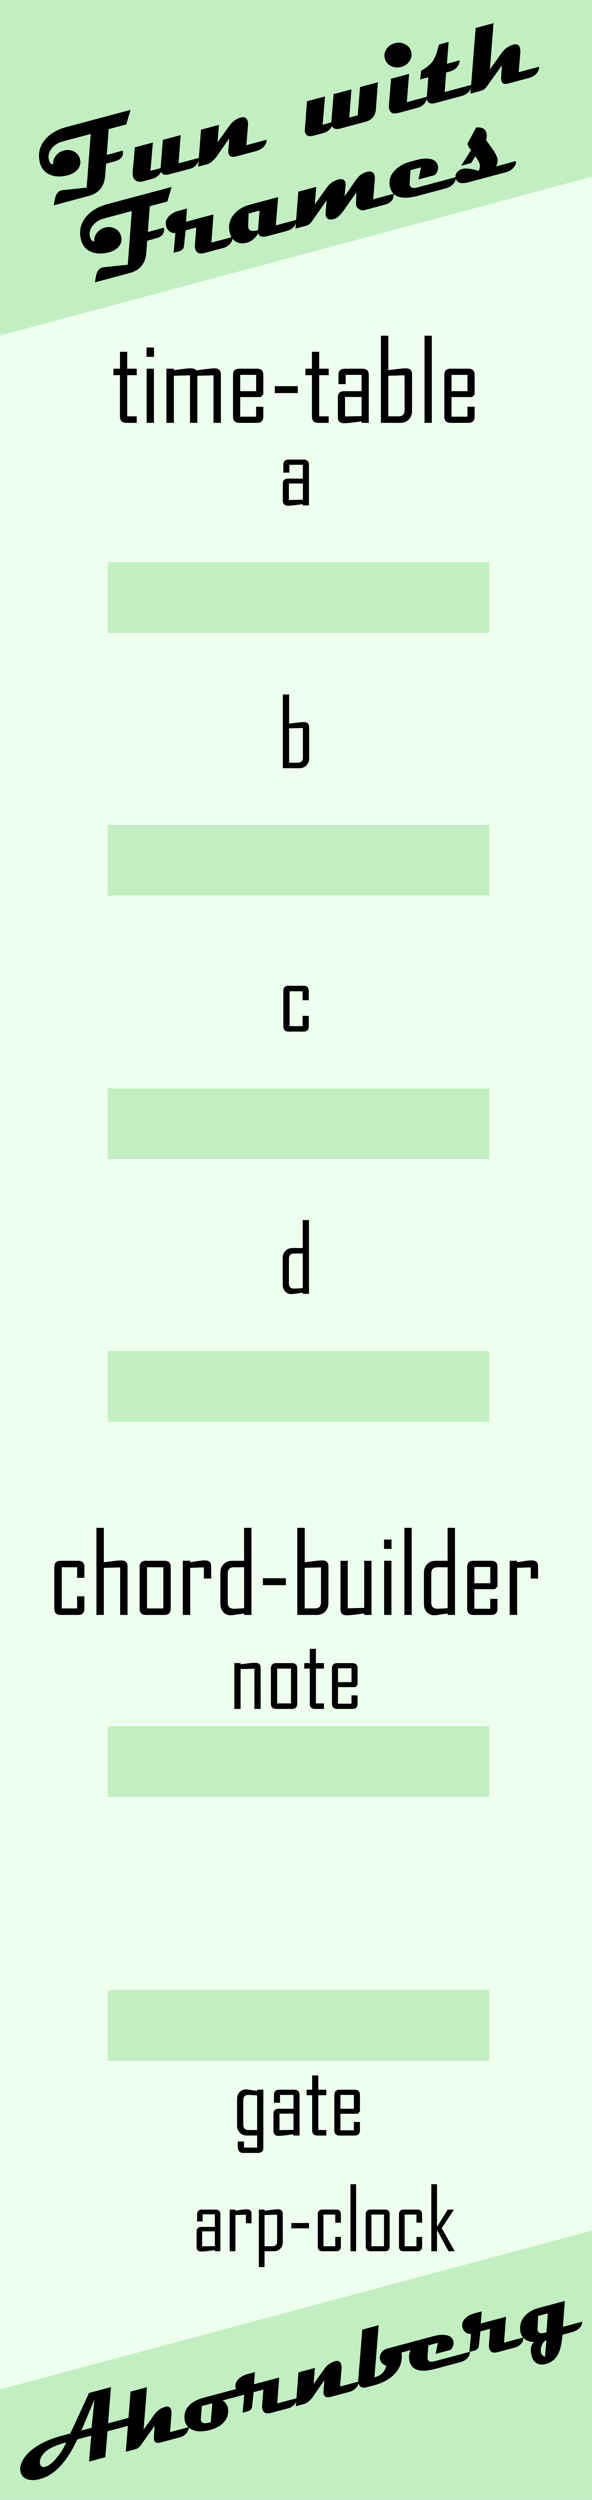 <?xml version="1.0" encoding="UTF-8" standalone="no"?>
<!-- Created with Inkscape (http://www.inkscape.org/) -->

<svg
   xmlns:dc="http://purl.org/dc/elements/1.1/"
   xmlns:cc="http://creativecommons.org/ns#"
   xmlns:rdf="http://www.w3.org/1999/02/22-rdf-syntax-ns#"
   xmlns:svg="http://www.w3.org/2000/svg"
   xmlns="http://www.w3.org/2000/svg"
   xmlns:sodipodi="http://sodipodi.sourceforge.net/DTD/sodipodi-0.dtd"
   xmlns:inkscape="http://www.inkscape.org/namespaces/inkscape"
   width="90"
   height="380"
   viewBox="0 0 23.813 100.542"
   version="1.1"
   id="svg8"
   inkscape:version="0.92.5 (2060ec1f9f, 2020-04-08)"
   sodipodi:docname="FunWithFrames.svg">
  <rect x="0" y="0" width="23.813" height="100.542" fill="#808080" stroke="none"/>
  <defs
     id="defs2" />
  <sodipodi:namedview
     id="base"
     pagecolor="#ffffff"
     bordercolor="#666666"
     borderopacity="1.0"
     inkscape:pageopacity="0.0"
     inkscape:pageshadow="2"
     inkscape:zoom="3.9955405"
     inkscape:cx="34.991276"
     inkscape:cy="281.47021"
     inkscape:document-units="mm"
     inkscape:current-layer="layer1"
     showgrid="true"
     units="px"
     inkscape:snap-bbox="true"
     inkscape:snap-page="true"
     inkscape:bbox-nodes="false"
     inkscape:snap-bbox-edge-midpoints="true"
     inkscape:window-width="2291"
     inkscape:window-height="1355"
     inkscape:window-x="1139"
     inkscape:window-y="0"
     inkscape:window-maximized="0"
     inkscape:snap-global="true"
     showguides="true"
     inkscape:guide-bbox="true"
     inkscape:snap-grids="false"
     inkscape:snap-text-baseline="true"
     inkscape:snap-bbox-midpoints="false"
     inkscape:object-nodes="false"
     inkscape:snap-nodes="false">
    <inkscape:grid
       type="xygrid"
       id="grid927" />
    <sodipodi:guide
       position="11.906,111.125"
       orientation="1,0"
       id="guide929"
       inkscape:locked="false" />
    <sodipodi:guide
       position="4.336,52.161"
       orientation="1,0"
       id="guide934"
       inkscape:locked="false" />
    <sodipodi:guide
       position="19.679,50.011"
       orientation="1,0"
       id="guide936"
       inkscape:locked="false" />
    <sodipodi:guide
       position="-18.73,76.511"
       orientation="0,1"
       id="guide938"
       inkscape:locked="false" />
    <sodipodi:guide
       position="-14.351,65.941"
       orientation="0,1"
       id="guide940"
       inkscape:locked="false" />
    <sodipodi:guide
       position="-13.511,55.349"
       orientation="0,1"
       id="guide942"
       inkscape:locked="false" />
    <sodipodi:guide
       position="31.224,44.801"
       orientation="0,1"
       id="guide944"
       inkscape:locked="false" />
    <sodipodi:guide
       position="-10.592,28.637"
       orientation="0,1"
       id="guide946"
       inkscape:locked="false" />
    <sodipodi:guide
       position="-10.061,18.022"
       orientation="0,1"
       id="guide948"
       inkscape:locked="false" />
  </sodipodi:namedview>
  <g
     inkscape:label="Layer 1"
     inkscape:groupmode="layer"
     id="layer1"
     transform="translate(0,-196.458)"
     style="display:inline">
    <path
       style="opacity:1;vector-effect:none;fill:#eeffee;fill-opacity:1;fill-rule:evenodd;stroke:none;stroke-width:1.837;stroke-linecap:butt;stroke-linejoin:round;stroke-miterlimit:4;stroke-dasharray:none;stroke-dashoffset:0;stroke-opacity:1;paint-order:normal"
       d="M 0,0 V 380 H 90 V 0 Z M 7.5,3.002 A 4.5,4.5 0 0 1 12,7.5 4.5,4.5 0 0 1 7.5,12 4.5,4.5 0 0 1 3,7.5 4.5,4.5 0 0 1 7.5,3.002 Z M 82.5,368.002 A 4.5,4.5 0 0 1 87,372.5 4.5,4.5 0 0 1 82.5,377 4.5,4.5 0 0 1 78,372.5 a 4.5,4.5 0 0 1 4.5,-4.498 z"
       id="rect817"
       inkscape:connector-curvature="0"
       transform="matrix(0.265,0,0,0.265,0,196.458)" />
    <path
       style="opacity:1;vector-effect:none;fill:#c2eec2;fill-opacity:1;fill-rule:evenodd;stroke:none;stroke-width:0.855;stroke-linecap:butt;stroke-linejoin:round;stroke-miterlimit:4;stroke-dasharray:none;stroke-dashoffset:0;stroke-opacity:1;paint-order:normal"
       d="M 90,338.502 0,362.645 V 380 h 90 z"
       transform="matrix(0.265,0,0,0.265,0,196.458)"
       id="path854"
       inkscape:connector-curvature="0"
       sodipodi:nodetypes="ccccc" />
    <g
       aria-label="Ahornberg"
       transform="rotate(-15)"
       style="font-style:normal;font-weight:normal;font-size:10.583px;line-height:1.25;font-family:sans-serif;letter-spacing:0px;word-spacing:0px;fill:#000000;fill-opacity:1;stroke:none;stroke-width:0.265"
       id="text3789">
      <path
         d="m -70.39,285.033 q -0.097,0.303 -0.462,0.303 h -1.126 l -0.356,0.985 h -0.678 l 0.356,-0.985 h -0.582 q -0.955,1.152 -1.866,1.152 -0.265,0 -0.447,-0.099 -0.229,-0.125 -0.229,-0.368 0,-0.207 0.171,-0.404 0.275,-0.316 0.832,-0.468 0.436,-0.117 0.963,-0.117 h 0.368 l 1.148,-1.378 h 0.913 l -0.489,1.378 z m -1.766,-1.063 -0.83,1.063 h 0.423 z m -1.548,1.366 q -0.711,0 -0.997,0.205 -0.237,0.171 -0.237,0.362 0,0.163 0.171,0.163 0.235,0 0.587,-0.265 0.309,-0.229 0.476,-0.464 z"
         style="font-style:normal;font-variant:normal;font-weight:normal;font-stretch:normal;font-size:3.881px;font-family:Magneto;-inkscape-font-specification:Magneto;stroke-width:0.265"
         id="path4533"
         inkscape:connector-curvature="0" />
      <path
         d="m -68.777,286.019 q -0.049,0.167 -0.21,0.246 -0.116,0.057 -0.248,0.057 h -0.807 q -0.214,0 -0.214,-0.155 0,-0.061 0.028,-0.148 l 0.136,-0.404 -0.718,0.591 q -0.133,0.116 -0.28,0.116 h -0.39 l 0.811,-2.289 h 0.682 l -0.57,1.611 0.578,-0.474 q 0.224,-0.184 0.508,-0.184 0.189,0 0.189,0.193 0,0.07 -0.034,0.161 l -0.241,0.678 z"
         style="font-style:normal;font-variant:normal;font-weight:normal;font-stretch:normal;font-size:3.881px;font-family:Magneto;-inkscape-font-specification:Magneto;stroke-width:0.265"
         id="path4535"
         inkscape:connector-curvature="0" />
      <path
         d="m -65.552,285.033 q -0.076,0.303 -0.455,0.303 h -1.186 q 0.063,0.042 0.102,0.153 0.04,0.11 0.032,0.191 -0.027,0.316 -0.279,0.496 -0.241,0.172 -0.625,0.174 -0.447,0.004 -0.688,-0.176 -0.214,-0.159 -0.214,-0.419 0,-0.051 0.009,-0.102 0.049,-0.286 0.284,-0.449 0.25,-0.172 0.667,-0.172 z m -2.065,0.303 h -0.434 l -0.171,0.485 q -0.013,0.038 -0.013,0.072 0,0.163 0.303,0.163 0.036,0 0.063,-0.002 z"
         style="font-style:normal;font-variant:normal;font-weight:normal;font-stretch:normal;font-size:3.881px;font-family:Magneto;-inkscape-font-specification:Magneto;stroke-width:0.265"
         id="path4537"
         inkscape:connector-curvature="0" />
      <path
         d="m -64.3,286.019 q 0,0.133 -0.146,0.224 -0.129,0.08 -0.269,0.08 h -0.726 q -0.288,0 -0.288,-0.239 0,-0.061 0.025,-0.131 l 0.214,-0.616 h -0.404 l -0.21,0.544 q -0.053,0.138 -0.229,0.138 h -0.201 l 0.248,-0.682 q -0.117,-0.026 -0.191,-0.117 -0.072,-0.093 -0.072,-0.212 0,-0.218 0.203,-0.337 0.169,-0.099 0.402,-0.099 h 0.307 l -0.159,0.462 h 1.048 l -0.345,0.985 z"
         style="font-style:normal;font-variant:normal;font-weight:normal;font-stretch:normal;font-size:3.881px;font-family:Magneto;-inkscape-font-specification:Magneto;stroke-width:0.265"
         id="path4539"
         inkscape:connector-curvature="0" />
      <path
         d="m -61.702,286.019 q -0.049,0.167 -0.218,0.246 -0.119,0.057 -0.256,0.057 h -0.756 q -0.26,0 -0.26,-0.171 0,-0.057 0.027,-0.133 l 0.144,-0.407 -0.652,0.551 q -0.229,0.159 -0.377,0.159 h -0.349 l 0.453,-1.288 h 0.684 l -0.214,0.606 0.578,-0.474 q 0.235,-0.191 0.51,-0.184 0.186,0.008 0.186,0.197 0,0.07 -0.03,0.157 l -0.244,0.682 z"
         style="font-style:normal;font-variant:normal;font-weight:normal;font-stretch:normal;font-size:3.881px;font-family:Magneto;-inkscape-font-specification:Magneto;stroke-width:0.265"
         id="path4541"
         inkscape:connector-curvature="0" />
      <path
         d="m -58.292,285.033 q -0.125,0.303 -0.419,0.303 h -1.023 q -0.074,0.542 -0.559,0.798 -0.356,0.188 -0.832,0.188 h -0.345 q -0.093,0 -0.163,-0.045 -0.093,-0.061 -0.093,-0.184 0,-0.07 0.03,-0.159 l 0.676,-1.897 h 0.682 l -0.707,1.978 q 0.407,0.009 0.58,-0.326 -0.176,-0.11 -0.176,-0.299 0,-0.148 0.114,-0.252 0.116,-0.104 0.275,-0.104 z"
         style="font-style:normal;font-variant:normal;font-weight:normal;font-stretch:normal;font-size:3.881px;font-family:Magneto;-inkscape-font-specification:Magneto;stroke-width:0.265"
         id="path4543"
         inkscape:connector-curvature="0" />
      <path
         d="m -57.066,286.019 q -0.04,0.146 -0.182,0.229 -0.127,0.074 -0.29,0.074 h -1.055 q -0.921,0 -0.921,-0.555 0,-0.356 0.315,-0.559 0.271,-0.174 0.644,-0.174 h 0.275 q 0.241,0 0.423,0.074 0.243,0.099 0.254,0.299 0.009,0.203 -0.195,0.337 h -0.627 l 0.205,-0.407 h -0.4 l -0.155,0.457 q -0.013,0.04 -0.013,0.072 0,0.153 0.246,0.153 z"
         style="font-style:normal;font-variant:normal;font-weight:normal;font-stretch:normal;font-size:3.881px;font-family:Magneto;-inkscape-font-specification:Magneto;stroke-width:0.265"
         id="path4545"
         inkscape:connector-curvature="0" />
      <path
         d="m -54.856,286.019 q 0,0.133 -0.146,0.224 -0.129,0.08 -0.269,0.08 h -0.726 q -0.288,0 -0.288,-0.239 0,-0.061 0.025,-0.131 l 0.214,-0.616 h -0.404 l -0.21,0.544 q -0.053,0.138 -0.229,0.138 h -0.201 l 0.248,-0.682 q -0.117,-0.026 -0.191,-0.117 -0.072,-0.093 -0.072,-0.212 0,-0.218 0.203,-0.337 0.169,-0.099 0.402,-0.099 h 0.307 l -0.159,0.462 h 1.048 l -0.345,0.985 z"
         style="font-style:normal;font-variant:normal;font-weight:normal;font-stretch:normal;font-size:3.881px;font-family:Magneto;-inkscape-font-specification:Magneto;stroke-width:0.265"
         id="path4547"
         inkscape:connector-curvature="0" />
      <path
         d="m -52.395,286.019 q -0.087,0.303 -0.563,0.303 h -0.337 q -0.169,0.459 -0.335,0.663 -0.244,0.299 -0.62,0.299 -0.212,0 -0.339,-0.119 -0.125,-0.117 -0.125,-0.328 0,-0.411 0.241,-0.531 -0.178,-0.042 -0.294,-0.165 -0.135,-0.14 -0.135,-0.339 0,-0.078 0.025,-0.163 0.081,-0.309 0.358,-0.466 0.243,-0.14 0.584,-0.14 h 1.084 l -0.347,0.985 z m -1.249,-0.682 h -0.404 l -0.152,0.481 q -0.013,0.044 -0.013,0.08 0,0.161 0.235,0.161 0.015,0 0.044,-0.002 0.03,-0.002 0.045,-0.002 z m -0.333,1.036 q -0.123,0 -0.231,0.14 -0.106,0.142 -0.106,0.282 0,0.125 0.108,0.201 z"
         style="font-style:normal;font-variant:normal;font-weight:normal;font-stretch:normal;font-size:3.881px;font-family:Magneto;-inkscape-font-specification:Magneto;stroke-width:0.265"
         id="path4549"
         inkscape:connector-curvature="0" />
    </g>
    <path
       style="opacity:1;vector-effect:none;fill:#c2eec2;fill-opacity:1;fill-rule:evenodd;stroke:none;stroke-width:0.855;stroke-linecap:butt;stroke-linejoin:round;stroke-miterlimit:4;stroke-dasharray:none;stroke-dashoffset:0;stroke-opacity:1;paint-order:normal"
       d="M 0,0 V 50.922 L 90,26.779 V 0 Z"
       transform="matrix(0.265,0,0,0.265,0,196.458)"
       id="path848"
       inkscape:connector-curvature="0"
       sodipodi:nodetypes="ccccc" />
    <path
       inkscape:connector-curvature="0"
       id="path1076"
       d="m 4.336,219.066 v 2.844 H 19.679 v -2.844 z"
       style="opacity:1;fill:#c2eec2;fill-opacity:1;stroke-width:0.255" />
    <g
       aria-label="Fun with"
       transform="rotate(-15,0.719,0.095)"
       style="font-style:normal;font-variant:normal;font-weight:bold;font-stretch:semi-expanded;font-size:4.233px;line-height:1.25;font-family:Magneto;-inkscape-font-specification:'Magneto, Bold Semi-Expanded';font-variant-ligatures:normal;font-variant-caps:normal;font-variant-numeric:normal;font-feature-settings:normal;text-align:start;letter-spacing:0px;word-spacing:0px;writing-mode:lr-tb;text-anchor:start;fill:#000000;fill-opacity:1;stroke:none;stroke-width:0.265"
       id="text924">
      <path
         d="m -46.869,195.207 -0.318,0.521 h -0.732 l -0.343,0.982 h 0.666 q -0.029,0.327 -0.395,0.331 l -0.389,0.004 -0.161,0.457 q -0.215,0.614 -0.852,0.614 h -1.447 q 0.091,-0.232 0.159,-0.329 0.12,-0.172 0.281,-0.172 0.025,0 0.052,0.004 l 0.965,0.153 0.715,-2.044 h -1.182 q -0.267,0 -0.48,0.155 -0.232,0.169 -0.232,0.426 0,0.178 0.12,0.203 0.039,-0.192 0.203,-0.308 0.153,-0.112 0.351,-0.112 0.215,0 0.372,0.132 0.169,0.141 0.169,0.364 0,0.248 -0.203,0.387 -0.174,0.12 -0.432,0.12 -0.399,0 -0.664,-0.186 -0.294,-0.209 -0.294,-0.575 0,-0.548 0.434,-0.856 0.382,-0.271 0.951,-0.271 z"
         style="font-style:normal;font-variant:normal;font-weight:bold;font-stretch:semi-expanded;font-size:4.233px;font-family:Magneto;-inkscape-font-specification:'Magneto, Bold Semi-Expanded';font-variant-ligatures:normal;font-variant-caps:normal;font-variant-numeric:normal;font-feature-settings:normal;text-align:start;writing-mode:lr-tb;text-anchor:start;stroke-width:0.265"
         id="path931"
         inkscape:connector-curvature="0" />
      <path
         d="m -44.717,197.785 q -0.043,0.172 -0.19,0.26 -0.116,0.07 -0.246,0.07 h -0.864 q -0.304,0 -0.304,-0.194 -0.161,0.194 -0.436,0.194 h -0.364 q -0.167,0 -0.26,-0.087 -0.087,-0.081 -0.087,-0.213 0,-0.074 0.029,-0.153 l 0.347,-0.953 h 0.75 l -0.387,1.075 h 0.42 l 0.384,-1.075 h 0.742 l -0.376,1.075 z"
         style="font-style:normal;font-variant:normal;font-weight:bold;font-stretch:semi-expanded;font-size:4.233px;font-family:Magneto;-inkscape-font-specification:'Magneto, Bold Semi-Expanded';font-variant-ligatures:normal;font-variant-caps:normal;font-variant-numeric:normal;font-feature-settings:normal;text-align:start;writing-mode:lr-tb;text-anchor:start;stroke-width:0.265"
         id="path934"
         inkscape:connector-curvature="0" />
      <path
         d="m -41.891,197.785 q -0.054,0.182 -0.238,0.269 -0.13,0.062 -0.279,0.062 h -0.825 q -0.283,0 -0.283,-0.186 0,-0.062 0.029,-0.145 l 0.157,-0.444 -0.711,0.602 q -0.25,0.174 -0.411,0.174 h -0.38 l 0.494,-1.406 h 0.746 l -0.234,0.661 0.63,-0.517 q 0.256,-0.209 0.556,-0.201 0.203,0.008 0.203,0.215 0,0.076 -0.033,0.172 l -0.267,0.744 z"
         style="font-style:normal;font-variant:normal;font-weight:bold;font-stretch:semi-expanded;font-size:4.233px;font-family:Magneto;-inkscape-font-specification:'Magneto, Bold Semi-Expanded';font-variant-ligatures:normal;font-variant-caps:normal;font-variant-numeric:normal;font-feature-settings:normal;text-align:start;writing-mode:lr-tb;text-anchor:start;stroke-width:0.265"
         id="path936"
         inkscape:connector-curvature="0" />
      <path
         d="m -36.972,196.71 -0.374,1.075 q -0.153,0.331 -0.515,0.331 h -1.046 q -0.275,0 -0.306,-0.182 -0.151,0.182 -0.436,0.182 h -0.368 q -0.306,0 -0.306,-0.217 0,-0.052 0.023,-0.114 l 0.376,-1.075 h 0.75 l -0.387,1.075 h 0.36 l 0.387,-1.075 h 0.74 l -0.376,1.075 h 0.351 l 0.384,-1.075 z"
         style="font-style:normal;font-variant:normal;font-weight:bold;font-stretch:semi-expanded;font-size:4.233px;font-family:Magneto;-inkscape-font-specification:'Magneto, Bold Semi-Expanded';font-variant-ligatures:normal;font-variant-caps:normal;font-variant-numeric:normal;font-feature-settings:normal;text-align:start;writing-mode:lr-tb;text-anchor:start;stroke-width:0.265"
         id="path938"
         inkscape:connector-curvature="0" />
      <path
         d="m -35.36,195.862 q 0,0.207 -0.161,0.351 -0.159,0.145 -0.384,0.145 -0.229,0 -0.391,-0.145 -0.159,-0.145 -0.159,-0.351 0,-0.205 0.159,-0.349 0.161,-0.145 0.391,-0.145 0.225,0 0.384,0.145 0.161,0.145 0.161,0.349 z m 0.149,1.922 q -0.054,0.182 -0.223,0.269 -0.122,0.062 -0.265,0.062 h -0.816 q -0.296,0 -0.296,-0.248 0,-0.07 0.029,-0.151 l 0.36,-1.007 h 0.75 l -0.382,1.075 z"
         style="font-style:normal;font-variant:normal;font-weight:bold;font-stretch:semi-expanded;font-size:4.233px;font-family:Magneto;-inkscape-font-specification:'Magneto, Bold Semi-Expanded';font-variant-ligatures:normal;font-variant-caps:normal;font-variant-numeric:normal;font-feature-settings:normal;text-align:start;writing-mode:lr-tb;text-anchor:start;stroke-width:0.265"
         id="path940"
         inkscape:connector-curvature="0" />
      <path
         d="m -33.369,197.785 q -0.097,0.331 -0.517,0.331 h -1.054 q -0.306,0 -0.306,-0.215 0,-0.054 0.023,-0.116 l 0.263,-0.744 h -0.339 l 0.13,-0.331 q 0.362,-0.093 0.537,-0.238 0.198,-0.163 0.424,-0.591 h 0.403 l -0.291,0.829 h 0.533 q -0.128,0.331 -0.521,0.331 h -0.136 l -0.258,0.744 z"
         style="font-style:normal;font-variant:normal;font-weight:bold;font-stretch:semi-expanded;font-size:4.233px;font-family:Magneto;-inkscape-font-specification:'Magneto, Bold Semi-Expanded';font-variant-ligatures:normal;font-variant-caps:normal;font-variant-numeric:normal;font-feature-settings:normal;text-align:start;writing-mode:lr-tb;text-anchor:start;stroke-width:0.265"
         id="path942"
         inkscape:connector-curvature="0" />
      <path
         d="m -30.543,197.785 q -0.054,0.182 -0.229,0.269 -0.126,0.062 -0.271,0.062 h -0.881 q -0.234,0 -0.234,-0.17 0,-0.066 0.031,-0.161 l 0.149,-0.44 -0.783,0.645 q -0.145,0.126 -0.306,0.126 h -0.426 l 0.885,-2.497 h 0.744 l -0.622,1.757 0.63,-0.517 q 0.244,-0.201 0.554,-0.201 0.207,0 0.207,0.211 0,0.076 -0.037,0.176 l -0.263,0.74 z"
         style="font-style:normal;font-variant:normal;font-weight:bold;font-stretch:semi-expanded;font-size:4.233px;font-family:Magneto;-inkscape-font-specification:'Magneto, Bold Semi-Expanded';font-variant-ligatures:normal;font-variant-caps:normal;font-variant-numeric:normal;font-feature-settings:normal;text-align:start;writing-mode:lr-tb;text-anchor:start;stroke-width:0.265"
         id="path944"
         inkscape:connector-curvature="0" />
    </g>
    <g
       aria-label="Frames"
       transform="rotate(-15,0.719,0.095)"
       style="font-style:normal;font-variant:normal;font-weight:bold;font-stretch:semi-expanded;font-size:4.233px;line-height:1.25;font-family:Magneto;-inkscape-font-specification:'Magneto, Bold Semi-Expanded';font-variant-ligatures:normal;font-variant-caps:normal;font-variant-numeric:normal;font-feature-settings:normal;text-align:start;letter-spacing:0px;word-spacing:0px;writing-mode:lr-tb;text-anchor:start;fill:#000000;fill-opacity:1;stroke:none;stroke-width:0.265"
       id="text928">
      <path
         d="m -46.074,198.629 -0.318,0.521 h -0.732 l -0.343,0.982 h 0.666 q -0.029,0.327 -0.395,0.331 l -0.389,0.004 -0.161,0.457 q -0.215,0.614 -0.852,0.614 h -1.447 q 0.091,-0.232 0.159,-0.329 0.12,-0.172 0.281,-0.172 0.025,0 0.052,0.004 l 0.965,0.153 0.715,-2.044 h -1.182 q -0.267,0 -0.48,0.155 -0.232,0.17 -0.232,0.426 0,0.178 0.12,0.203 0.039,-0.192 0.203,-0.308 0.153,-0.112 0.351,-0.112 0.215,0 0.372,0.132 0.169,0.141 0.169,0.364 0,0.248 -0.203,0.387 -0.174,0.12 -0.432,0.12 -0.399,0 -0.664,-0.186 -0.294,-0.209 -0.294,-0.575 0,-0.548 0.434,-0.856 0.382,-0.271 0.951,-0.271 z"
         style="font-style:normal;font-variant:normal;font-weight:bold;font-stretch:semi-expanded;font-size:4.233px;font-family:Magneto;-inkscape-font-specification:'Magneto, Bold Semi-Expanded';font-variant-ligatures:normal;font-variant-caps:normal;font-variant-numeric:normal;font-feature-settings:normal;text-align:start;writing-mode:lr-tb;text-anchor:start;stroke-width:0.265"
         id="path948"
         inkscape:connector-curvature="0" />
      <path
         d="m -44.245,201.207 q 0,0.145 -0.159,0.244 -0.141,0.087 -0.294,0.087 h -0.792 q -0.314,0 -0.314,-0.26 0,-0.066 0.027,-0.143 l 0.234,-0.672 h -0.44 l -0.229,0.593 q -0.058,0.151 -0.25,0.151 h -0.219 l 0.271,-0.744 q -0.128,-0.029 -0.209,-0.128 -0.079,-0.101 -0.079,-0.232 0,-0.238 0.221,-0.368 0.184,-0.107 0.438,-0.107 h 0.335 l -0.174,0.504 h 1.143 l -0.376,1.075 z"
         style="font-style:normal;font-variant:normal;font-weight:bold;font-stretch:semi-expanded;font-size:4.233px;font-family:Magneto;-inkscape-font-specification:'Magneto, Bold Semi-Expanded';font-variant-ligatures:normal;font-variant-caps:normal;font-variant-numeric:normal;font-feature-settings:normal;text-align:start;writing-mode:lr-tb;text-anchor:start;stroke-width:0.265"
         id="path950"
         inkscape:connector-curvature="0" />
      <path
         d="m -41.572,201.207 q -0.099,0.331 -0.506,0.331 h -0.783 q -0.335,0 -0.335,-0.215 -0.225,0.256 -0.554,0.256 -0.242,0 -0.393,-0.149 -0.151,-0.149 -0.151,-0.389 0,-0.432 0.331,-0.682 0.3,-0.227 0.742,-0.227 h 1.18 l -0.389,1.075 z m -1.333,-0.744 h -0.457 l -0.145,0.482 q -0.012,0.045 -0.012,0.083 0,0.18 0.351,0.18 z"
         style="font-style:normal;font-variant:normal;font-weight:bold;font-stretch:semi-expanded;font-size:4.233px;font-family:Magneto;-inkscape-font-specification:'Magneto, Bold Semi-Expanded';font-variant-ligatures:normal;font-variant-caps:normal;font-variant-numeric:normal;font-feature-settings:normal;text-align:start;writing-mode:lr-tb;text-anchor:start;stroke-width:0.265"
         id="path952"
         inkscape:connector-curvature="0" />
      <path
         d="m -37.521,201.207 q -0.06,0.331 -0.469,0.331 h -0.839 q -0.099,0 -0.184,-0.081 -0.083,-0.083 -0.083,-0.186 0,-0.033 0.008,-0.064 0.045,-0.153 0.136,-0.444 l -0.699,0.585 q -0.265,0.219 -0.453,0.219 -0.281,0 -0.281,-0.211 0,-0.068 0.031,-0.149 l 0.165,-0.444 -0.823,0.686 q -0.105,0.089 -0.263,0.089 h -0.422 l 0.494,-1.406 h 0.746 l -0.234,0.661 0.635,-0.521 q 0.238,-0.196 0.533,-0.196 0.244,0 0.244,0.188 0,0.054 -0.023,0.118 l -0.149,0.411 0.618,-0.525 q 0.225,-0.192 0.5,-0.192 0.26,0 0.26,0.221 0,0.074 -0.033,0.165 l -0.267,0.744 z"
         style="font-style:normal;font-variant:normal;font-weight:bold;font-stretch:semi-expanded;font-size:4.233px;font-family:Magneto;-inkscape-font-specification:'Magneto, Bold Semi-Expanded';font-variant-ligatures:normal;font-variant-caps:normal;font-variant-numeric:normal;font-feature-settings:normal;text-align:start;writing-mode:lr-tb;text-anchor:start;stroke-width:0.265"
         id="path954"
         inkscape:connector-curvature="0" />
      <path
         d="m -34.923,201.207 q -0.043,0.159 -0.198,0.25 -0.138,0.081 -0.316,0.081 h -1.151 q -1.005,0 -1.005,-0.606 0,-0.389 0.343,-0.61 0.296,-0.19 0.703,-0.19 h 0.3 q 0.263,0 0.461,0.081 0.265,0.107 0.277,0.327 0.01,0.221 -0.213,0.368 h -0.684 l 0.223,-0.444 h -0.436 l -0.169,0.498 q -0.014,0.043 -0.014,0.079 0,0.167 0.269,0.167 z"
         style="font-style:normal;font-variant:normal;font-weight:bold;font-stretch:semi-expanded;font-size:4.233px;font-family:Magneto;-inkscape-font-specification:'Magneto, Bold Semi-Expanded';font-variant-ligatures:normal;font-variant-caps:normal;font-variant-numeric:normal;font-feature-settings:normal;text-align:start;writing-mode:lr-tb;text-anchor:start;stroke-width:0.265"
         id="path956"
         inkscape:connector-curvature="0" />
      <path
         d="m -32.436,201.207 q -0.008,0.139 -0.159,0.236 -0.149,0.095 -0.327,0.095 h -1.571 q -0.453,0 -0.453,-0.277 0,-0.025 0.004,-0.054 0.017,-0.124 0.132,-0.192 0.099,-0.06 0.227,-0.058 0.223,0.006 0.606,0.246 0.11,-0.136 0.11,-0.277 0,-0.07 -0.089,-0.32 l -0.234,0.213 h -0.413 l 0.55,-0.508 q -0.037,-0.064 -0.052,-0.105 -0.027,-0.076 -0.029,-0.174 l 0.508,-0.542 q 0.343,0.058 0.343,0.312 0,0.149 -0.089,0.275 0.076,0.203 0.155,0.405 0.095,0.26 0.095,0.422 0,0.178 -0.141,0.304 z"
         style="font-style:normal;font-variant:normal;font-weight:bold;font-stretch:semi-expanded;font-size:4.233px;font-family:Magneto;-inkscape-font-specification:'Magneto, Bold Semi-Expanded';font-variant-ligatures:normal;font-variant-caps:normal;font-variant-numeric:normal;font-feature-settings:normal;text-align:start;writing-mode:lr-tb;text-anchor:start;stroke-width:0.265"
         id="path958"
         inkscape:connector-curvature="0" />
    </g>
    <path
       style="opacity:1;fill:#c2eec2;fill-opacity:1;stroke-width:0.255"
       d="m 4.336,229.636 v 2.844 H 19.679 v -2.844 z"
       id="path951"
       inkscape:connector-curvature="0" />
    <path
       inkscape:connector-curvature="0"
       id="path953"
       d="m 4.336,240.229 v 2.844 H 19.679 v -2.844 z"
       style="opacity:1;fill:#c2eec2;fill-opacity:1;stroke-width:0.255" />
    <path
       style="opacity:1;fill:#c2eec2;fill-opacity:1;stroke-width:0.255"
       d="m 4.336,250.799 v 2.844 H 19.679 v -2.844 z"
       id="path955"
       inkscape:connector-curvature="0" />
    <path
       inkscape:connector-curvature="0"
       id="path957"
       d="m 4.336,265.883 v 2.844 H 19.679 v -2.844 z"
       style="opacity:1;fill:#c2eec2;fill-opacity:1;stroke-width:0.255" />
    <path
       style="opacity:1;fill:#c2eec2;fill-opacity:1;stroke-width:0.255"
       d="m 4.336,276.497 v 2.844 H 19.679 v -2.844 z"
       id="path959"
       inkscape:connector-curvature="0" />
    <g
       aria-label="time-table"
       style="font-style:normal;font-variant:normal;font-weight:normal;font-stretch:condensed;font-size:4.586px;line-height:1.25;font-family:'Agency FB';-inkscape-font-specification:'Agency FB, Condensed';font-variant-ligatures:normal;font-variant-caps:normal;font-variant-numeric:normal;font-feature-settings:normal;text-align:center;letter-spacing:0px;word-spacing:0px;writing-mode:lr-tb;text-anchor:middle;fill:#000000;fill-opacity:1;stroke:none;stroke-width:0.265"
       id="text963">
      <path
         d="M 5.5,213.464 H 5.076 q -0.251,0 -0.251,-0.253 v -1.664 H 4.564 v -0.262 h 0.262 v -0.679 h 0.293 v 0.679 h 0.381 v 0.262 h -0.381 v 1.655 h 0.381 z"
         style="font-style:normal;font-variant:normal;font-weight:normal;font-stretch:condensed;font-size:4.586px;font-family:'Agency FB';-inkscape-font-specification:'Agency FB, Condensed';font-variant-ligatures:normal;font-variant-caps:normal;font-variant-numeric:normal;font-feature-settings:normal;text-align:center;writing-mode:lr-tb;text-anchor:middle;stroke-width:0.265"
         id="path1006"
         inkscape:connector-curvature="0" />
      <path
         d="M 6.196,210.809 H 5.894 v -0.376 h 0.302 z m -0.004,2.656 H 5.898 v -2.179 h 0.293 z"
         style="font-style:normal;font-variant:normal;font-weight:normal;font-stretch:condensed;font-size:4.586px;font-family:'Agency FB';-inkscape-font-specification:'Agency FB, Condensed';font-variant-ligatures:normal;font-variant-caps:normal;font-variant-numeric:normal;font-feature-settings:normal;text-align:center;writing-mode:lr-tb;text-anchor:middle;stroke-width:0.265"
         id="path1008"
         inkscape:connector-curvature="0" />
      <path
         d="M 8.885,213.464 H 8.588 v -1.912 l -0.649,0.018 v 1.894 H 7.643 v -1.912 l -0.649,0.018 v 1.894 H 6.695 v -2.179 h 0.298 v 0.06 q 0.175,-0.022 0.349,-0.047 0.213,-0.027 0.352,-0.027 0.137,0 0.202,0.083 0.188,-0.025 0.374,-0.051 0.244,-0.031 0.369,-0.031 0.246,0 0.246,0.244 z"
         style="font-style:normal;font-variant:normal;font-weight:normal;font-stretch:condensed;font-size:4.586px;font-family:'Agency FB';-inkscape-font-specification:'Agency FB, Condensed';font-variant-ligatures:normal;font-variant-caps:normal;font-variant-numeric:normal;font-feature-settings:normal;text-align:center;writing-mode:lr-tb;text-anchor:middle;stroke-width:0.265"
         id="path1010"
         inkscape:connector-curvature="0" />
      <path
         d="m 10.592,213.211 q 0,0.253 -0.251,0.253 H 9.624 q -0.251,0 -0.251,-0.253 v -1.673 q 0,-0.253 0.251,-0.253 h 0.717 q 0.251,0 0.251,0.253 v 0.784 l -0.101,0.105 H 9.662 v 0.788 h 0.64 v -0.399 h 0.289 z m -0.289,-1.021 V 211.534 H 9.662 v 0.656 z"
         style="font-style:normal;font-variant:normal;font-weight:normal;font-stretch:condensed;font-size:4.586px;font-family:'Agency FB';-inkscape-font-specification:'Agency FB, Condensed';font-variant-ligatures:normal;font-variant-caps:normal;font-variant-numeric:normal;font-feature-settings:normal;text-align:center;writing-mode:lr-tb;text-anchor:middle;stroke-width:0.265"
         id="path1012"
         inkscape:connector-curvature="0" />
      <path
         d="m 11.978,212.266 h -0.923 v -0.278 h 0.923 z"
         style="font-style:normal;font-variant:normal;font-weight:normal;font-stretch:condensed;font-size:4.586px;font-family:'Agency FB';-inkscape-font-specification:'Agency FB, Condensed';font-variant-ligatures:normal;font-variant-caps:normal;font-variant-numeric:normal;font-feature-settings:normal;text-align:center;writing-mode:lr-tb;text-anchor:middle;stroke-width:0.265"
         id="path1014"
         inkscape:connector-curvature="0" />
      <path
         d="m 13.221,213.464 h -0.423 q -0.251,0 -0.251,-0.253 v -1.664 h -0.262 v -0.262 h 0.262 v -0.679 h 0.293 v 0.679 h 0.381 v 0.262 h -0.381 v 1.655 h 0.381 z"
         style="font-style:normal;font-variant:normal;font-weight:normal;font-stretch:condensed;font-size:4.586px;font-family:'Agency FB';-inkscape-font-specification:'Agency FB, Condensed';font-variant-ligatures:normal;font-variant-caps:normal;font-variant-numeric:normal;font-feature-settings:normal;text-align:center;writing-mode:lr-tb;text-anchor:middle;stroke-width:0.265"
         id="path1016"
         inkscape:connector-curvature="0" />
      <path
         d="m 14.833,213.464 h -0.293 v -0.06 q -0.177,0.025 -0.354,0.047 -0.219,0.027 -0.352,0.027 -0.244,0 -0.244,-0.242 v -0.795 q 0,-0.251 0.253,-0.251 h 0.701 v -0.656 h -0.64 v 0.372 h -0.289 v -0.367 q 0,-0.253 0.251,-0.253 h 0.717 q 0.251,0 0.251,0.253 z m -0.289,-0.271 v -0.77 h -0.665 v 0.784 z"
         style="font-style:normal;font-variant:normal;font-weight:normal;font-stretch:condensed;font-size:4.586px;font-family:'Agency FB';-inkscape-font-specification:'Agency FB, Condensed';font-variant-ligatures:normal;font-variant-caps:normal;font-variant-numeric:normal;font-feature-settings:normal;text-align:center;writing-mode:lr-tb;text-anchor:middle;stroke-width:0.265"
         id="path1018"
         inkscape:connector-curvature="0" />
      <path
         d="m 16.573,212.996 q 0,0.202 -0.132,0.336 -0.132,0.132 -0.331,0.132 h -0.788 v -3.505 h 0.298 v 1.386 q 0.177,-0.022 0.354,-0.045 0.224,-0.029 0.352,-0.029 0.249,0 0.249,0.244 z m -0.298,-0.045 V 211.552 l -0.656,0.018 v 1.632 h 0.412 q 0.244,0 0.244,-0.251 z"
         style="font-style:normal;font-variant:normal;font-weight:normal;font-stretch:condensed;font-size:4.586px;font-family:'Agency FB';-inkscape-font-specification:'Agency FB, Condensed';font-variant-ligatures:normal;font-variant-caps:normal;font-variant-numeric:normal;font-feature-settings:normal;text-align:center;writing-mode:lr-tb;text-anchor:middle;stroke-width:0.265"
         id="path1020"
         inkscape:connector-curvature="0" />
      <path
         d="m 17.37,213.464 h -0.293 v -3.505 h 0.293 z"
         style="font-style:normal;font-variant:normal;font-weight:normal;font-stretch:condensed;font-size:4.586px;font-family:'Agency FB';-inkscape-font-specification:'Agency FB, Condensed';font-variant-ligatures:normal;font-variant-caps:normal;font-variant-numeric:normal;font-feature-settings:normal;text-align:center;writing-mode:lr-tb;text-anchor:middle;stroke-width:0.265"
         id="path1022"
         inkscape:connector-curvature="0" />
      <path
         d="m 19.092,213.211 q 0,0.253 -0.251,0.253 h -0.717 q -0.251,0 -0.251,-0.253 v -1.673 q 0,-0.253 0.251,-0.253 h 0.717 q 0.251,0 0.251,0.253 v 0.784 l -0.101,0.105 h -0.829 v 0.788 h 0.64 v -0.399 h 0.289 z m -0.289,-1.021 v -0.656 h -0.64 v 0.656 z"
         style="font-style:normal;font-variant:normal;font-weight:normal;font-stretch:condensed;font-size:4.586px;font-family:'Agency FB';-inkscape-font-specification:'Agency FB, Condensed';font-variant-ligatures:normal;font-variant-caps:normal;font-variant-numeric:normal;font-feature-settings:normal;text-align:center;writing-mode:lr-tb;text-anchor:middle;stroke-width:0.265"
         id="path1024"
         inkscape:connector-curvature="0" />
    </g>
    <g
       aria-label="chord-builder"
       style="font-style:normal;font-variant:normal;font-weight:normal;font-stretch:condensed;font-size:4.586px;line-height:1.25;font-family:'Agency FB';-inkscape-font-specification:'Agency FB, Condensed';font-variant-ligatures:normal;font-variant-caps:normal;font-variant-numeric:normal;font-feature-settings:normal;text-align:center;letter-spacing:0px;word-spacing:0px;writing-mode:lr-tb;text-anchor:middle;fill:#000000;fill-opacity:1;stroke:none;stroke-width:0.265"
       id="text967">
      <path
         d="m 3.395,261.156 q 0,0.253 -0.251,0.253 H 2.436 q -0.251,0 -0.251,-0.253 v -1.673 q 0,-0.253 0.251,-0.253 h 0.708 q 0.251,0 0.251,0.253 v 0.434 H 3.102 v -0.425 H 2.483 v 1.655 h 0.618 v -0.486 h 0.293 z"
         style="font-style:normal;font-variant:normal;font-weight:normal;font-stretch:condensed;font-size:4.586px;font-family:'Agency FB';-inkscape-font-specification:'Agency FB, Condensed';font-variant-ligatures:normal;font-variant-caps:normal;font-variant-numeric:normal;font-feature-settings:normal;text-align:center;writing-mode:lr-tb;text-anchor:middle;stroke-width:0.265"
         id="path1047"
         inkscape:connector-curvature="0" />
      <path
         d="M 5.13,261.409 H 4.833 v -1.912 l -0.656,0.018 v 1.894 H 3.879 V 257.904 H 4.176 v 1.386 q 0.177,-0.022 0.354,-0.045 0.224,-0.029 0.352,-0.029 0.249,0 0.249,0.244 z"
         style="font-style:normal;font-variant:normal;font-weight:normal;font-stretch:condensed;font-size:4.586px;font-family:'Agency FB';-inkscape-font-specification:'Agency FB, Condensed';font-variant-ligatures:normal;font-variant-caps:normal;font-variant-numeric:normal;font-feature-settings:normal;text-align:center;writing-mode:lr-tb;text-anchor:middle;stroke-width:0.265"
         id="path1049"
         inkscape:connector-curvature="0" />
      <path
         d="m 6.868,261.156 q 0,0.253 -0.253,0.253 H 5.867 q -0.251,0 -0.251,-0.253 v -1.673 q 0,-0.253 0.251,-0.253 h 0.748 q 0.253,0 0.253,0.253 z m -0.298,-0.009 v -1.655 H 5.914 v 1.655 z"
         style="font-style:normal;font-variant:normal;font-weight:normal;font-stretch:condensed;font-size:4.586px;font-family:'Agency FB';-inkscape-font-specification:'Agency FB, Condensed';font-variant-ligatures:normal;font-variant-caps:normal;font-variant-numeric:normal;font-feature-settings:normal;text-align:center;writing-mode:lr-tb;text-anchor:middle;stroke-width:0.265"
         id="path1051"
         inkscape:connector-curvature="0" />
      <path
         d="M 8.494,259.946 H 8.2 v -0.45 l -0.549,0.018 v 1.894 H 7.354 v -2.179 h 0.298 v 0.06 q 0.148,-0.022 0.298,-0.047 0.179,-0.027 0.298,-0.027 0.246,0 0.246,0.244 z"
         style="font-style:normal;font-variant:normal;font-weight:normal;font-stretch:condensed;font-size:4.586px;font-family:'Agency FB';-inkscape-font-specification:'Agency FB, Condensed';font-variant-ligatures:normal;font-variant-caps:normal;font-variant-numeric:normal;font-feature-settings:normal;text-align:center;writing-mode:lr-tb;text-anchor:middle;stroke-width:0.265"
         id="path1053"
         inkscape:connector-curvature="0" />
      <path
         d="M 10.115,261.409 H 9.819 v -0.06 q -0.479,0.074 -0.531,0.074 -0.19,0 -0.307,-0.128 -0.116,-0.13 -0.116,-0.322 v -1.274 q 0,-0.202 0.132,-0.334 0.132,-0.134 0.331,-0.134 h 0.49 v -1.326 h 0.296 z m -0.296,-0.271 v -1.646 H 9.407 q -0.246,0 -0.246,0.253 v 1.164 q 0,0.251 0.246,0.251 0.058,0 0.412,-0.022 z"
         style="font-style:normal;font-variant:normal;font-weight:normal;font-stretch:condensed;font-size:4.586px;font-family:'Agency FB';-inkscape-font-specification:'Agency FB, Condensed';font-variant-ligatures:normal;font-variant-caps:normal;font-variant-numeric:normal;font-feature-settings:normal;text-align:center;writing-mode:lr-tb;text-anchor:middle;stroke-width:0.265"
         id="path1055"
         inkscape:connector-curvature="0" />
      <path
         d="m 11.499,260.211 h -0.923 v -0.278 h 0.923 z"
         style="font-style:normal;font-variant:normal;font-weight:normal;font-stretch:condensed;font-size:4.586px;font-family:'Agency FB';-inkscape-font-specification:'Agency FB, Condensed';font-variant-ligatures:normal;font-variant-caps:normal;font-variant-numeric:normal;font-feature-settings:normal;text-align:center;writing-mode:lr-tb;text-anchor:middle;stroke-width:0.265"
         id="path1057"
         inkscape:connector-curvature="0" />
      <path
         d="m 13.21,260.941 q 0,0.202 -0.132,0.336 -0.132,0.132 -0.331,0.132 h -0.788 v -3.505 h 0.298 v 1.386 q 0.177,-0.022 0.354,-0.045 0.224,-0.029 0.352,-0.029 0.249,0 0.249,0.244 z m -0.298,-0.045 v -1.4 l -0.656,0.018 v 1.632 h 0.412 q 0.244,0 0.244,-0.251 z"
         style="font-style:normal;font-variant:normal;font-weight:normal;font-stretch:condensed;font-size:4.586px;font-family:'Agency FB';-inkscape-font-specification:'Agency FB, Condensed';font-variant-ligatures:normal;font-variant-caps:normal;font-variant-numeric:normal;font-feature-settings:normal;text-align:center;writing-mode:lr-tb;text-anchor:middle;stroke-width:0.265"
         id="path1059"
         inkscape:connector-curvature="0" />
      <path
         d="m 14.943,261.409 h -0.293 v -0.06 q -0.179,0.025 -0.356,0.047 -0.215,0.027 -0.356,0.027 -0.242,0 -0.242,-0.242 v -1.95 h 0.293 v 1.912 l 0.661,-0.018 v -1.894 h 0.293 z"
         style="font-style:normal;font-variant:normal;font-weight:normal;font-stretch:condensed;font-size:4.586px;font-family:'Agency FB';-inkscape-font-specification:'Agency FB, Condensed';font-variant-ligatures:normal;font-variant-caps:normal;font-variant-numeric:normal;font-feature-settings:normal;text-align:center;writing-mode:lr-tb;text-anchor:middle;stroke-width:0.265"
         id="path1061"
         inkscape:connector-curvature="0" />
      <path
         d="m 15.749,258.753 h -0.302 v -0.376 h 0.302 z m -0.004,2.656 h -0.293 v -2.179 h 0.293 z"
         style="font-style:normal;font-variant:normal;font-weight:normal;font-stretch:condensed;font-size:4.586px;font-family:'Agency FB';-inkscape-font-specification:'Agency FB, Condensed';font-variant-ligatures:normal;font-variant-caps:normal;font-variant-numeric:normal;font-feature-settings:normal;text-align:center;writing-mode:lr-tb;text-anchor:middle;stroke-width:0.265"
         id="path1063"
         inkscape:connector-curvature="0" />
      <path
         d="m 16.56,261.409 h -0.293 v -3.505 h 0.293 z"
         style="font-style:normal;font-variant:normal;font-weight:normal;font-stretch:condensed;font-size:4.586px;font-family:'Agency FB';-inkscape-font-specification:'Agency FB, Condensed';font-variant-ligatures:normal;font-variant-caps:normal;font-variant-numeric:normal;font-feature-settings:normal;text-align:center;writing-mode:lr-tb;text-anchor:middle;stroke-width:0.265"
         id="path1065"
         inkscape:connector-curvature="0" />
      <path
         d="m 18.302,261.409 h -0.296 v -0.06 q -0.479,0.074 -0.531,0.074 -0.19,0 -0.307,-0.128 -0.116,-0.13 -0.116,-0.322 v -1.274 q 0,-0.202 0.132,-0.334 0.132,-0.134 0.331,-0.134 h 0.49 v -1.326 h 0.296 z m -0.296,-0.271 v -1.646 H 17.594 q -0.246,0 -0.246,0.253 v 1.164 q 0,0.251 0.246,0.251 0.058,0 0.412,-0.022 z"
         style="font-style:normal;font-variant:normal;font-weight:normal;font-stretch:condensed;font-size:4.586px;font-family:'Agency FB';-inkscape-font-specification:'Agency FB, Condensed';font-variant-ligatures:normal;font-variant-caps:normal;font-variant-numeric:normal;font-feature-settings:normal;text-align:center;writing-mode:lr-tb;text-anchor:middle;stroke-width:0.265"
         id="path1067"
         inkscape:connector-curvature="0" />
      <path
         d="m 20.011,261.156 q 0,0.253 -0.251,0.253 h -0.717 q -0.251,0 -0.251,-0.253 v -1.673 q 0,-0.253 0.251,-0.253 h 0.717 q 0.251,0 0.251,0.253 v 0.784 l -0.101,0.105 h -0.829 v 0.788 h 0.64 v -0.399 h 0.289 z m -0.289,-1.021 v -0.656 h -0.64 v 0.656 z"
         style="font-style:normal;font-variant:normal;font-weight:normal;font-stretch:condensed;font-size:4.586px;font-family:'Agency FB';-inkscape-font-specification:'Agency FB, Condensed';font-variant-ligatures:normal;font-variant-caps:normal;font-variant-numeric:normal;font-feature-settings:normal;text-align:center;writing-mode:lr-tb;text-anchor:middle;stroke-width:0.265"
         id="path1069"
         inkscape:connector-curvature="0" />
      <path
         d="m 21.643,259.946 h -0.293 v -0.45 l -0.549,0.018 v 1.894 h -0.298 v -2.179 h 0.298 v 0.06 q 0.148,-0.022 0.298,-0.047 0.179,-0.027 0.298,-0.027 0.246,0 0.246,0.244 z"
         style="font-style:normal;font-variant:normal;font-weight:normal;font-stretch:condensed;font-size:4.586px;font-family:'Agency FB';-inkscape-font-specification:'Agency FB, Condensed';font-variant-ligatures:normal;font-variant-caps:normal;font-variant-numeric:normal;font-feature-settings:normal;text-align:center;writing-mode:lr-tb;text-anchor:middle;stroke-width:0.265"
         id="path1071"
         inkscape:connector-curvature="0" />
    </g>
    <g
       aria-label="note"
       style="font-style:normal;font-variant:normal;font-weight:normal;font-stretch:condensed;font-size:3.881px;line-height:1.25;font-family:'Agency FB';-inkscape-font-specification:'Agency FB, Condensed';font-variant-ligatures:normal;font-variant-caps:normal;font-variant-numeric:normal;font-feature-settings:normal;text-align:center;letter-spacing:0px;word-spacing:0px;writing-mode:lr-tb;text-anchor:middle;fill:#000000;fill-opacity:1;stroke:none;stroke-width:0.265"
       id="text971"
       transform="translate(0,-1.058)">
      <path
         d="m 10.485,266.247 h -0.252 v -1.618 l -0.555,0.015 v 1.603 H 9.426 v -1.844 h 0.252 v 0.051 q 0.148,-0.019 0.297,-0.04 0.182,-0.023 0.299,-0.023 0.21,0 0.21,0.207 z"
         style="font-style:normal;font-variant:normal;font-weight:normal;font-stretch:condensed;font-size:3.881px;font-family:'Agency FB';-inkscape-font-specification:'Agency FB, Condensed';font-variant-ligatures:normal;font-variant-caps:normal;font-variant-numeric:normal;font-feature-settings:normal;text-align:center;writing-mode:lr-tb;text-anchor:middle;stroke-width:0.265"
         id="path1038"
         inkscape:connector-curvature="0" />
      <path
         d="m 11.956,266.033 q 0,0.214 -0.214,0.214 h -0.633 q -0.212,0 -0.212,-0.214 v -1.415 q 0,-0.214 0.212,-0.214 h 0.633 q 0.214,0 0.214,0.214 z m -0.252,-0.008 v -1.4 h -0.555 v 1.4 z"
         style="font-style:normal;font-variant:normal;font-weight:normal;font-stretch:condensed;font-size:3.881px;font-family:'Agency FB';-inkscape-font-specification:'Agency FB, Condensed';font-variant-ligatures:normal;font-variant-caps:normal;font-variant-numeric:normal;font-feature-settings:normal;text-align:center;writing-mode:lr-tb;text-anchor:middle;stroke-width:0.265"
         id="path1040"
         inkscape:connector-curvature="0" />
      <path
         d="M 13.03,266.247 H 12.672 q -0.212,0 -0.212,-0.214 v -1.408 h -0.222 v -0.222 h 0.222 V 263.829 h 0.248 v 0.574 h 0.322 v 0.222 h -0.322 v 1.4 h 0.322 z"
         style="font-style:normal;font-variant:normal;font-weight:normal;font-stretch:condensed;font-size:3.881px;font-family:'Agency FB';-inkscape-font-specification:'Agency FB, Condensed';font-variant-ligatures:normal;font-variant-caps:normal;font-variant-numeric:normal;font-feature-settings:normal;text-align:center;writing-mode:lr-tb;text-anchor:middle;stroke-width:0.265"
         id="path1042"
         inkscape:connector-curvature="0" />
      <path
         d="m 14.383,266.033 q 0,0.214 -0.212,0.214 h -0.606 q -0.212,0 -0.212,-0.214 v -1.415 q 0,-0.214 0.212,-0.214 h 0.606 q 0.212,0 0.212,0.214 v 0.663 l -0.085,0.089 H 13.596 v 0.667 h 0.542 v -0.337 h 0.244 z m -0.244,-0.864 v -0.555 h -0.542 v 0.555 z"
         style="font-style:normal;font-variant:normal;font-weight:normal;font-stretch:condensed;font-size:3.881px;font-family:'Agency FB';-inkscape-font-specification:'Agency FB, Condensed';font-variant-ligatures:normal;font-variant-caps:normal;font-variant-numeric:normal;font-feature-settings:normal;text-align:center;writing-mode:lr-tb;text-anchor:middle;stroke-width:0.265"
         id="path1044"
         inkscape:connector-curvature="0" />
    </g>
    <g
       aria-label="gate"
       style="font-style:normal;font-variant:normal;font-weight:normal;font-stretch:condensed;font-size:3.881px;line-height:1.25;font-family:'Agency FB';-inkscape-font-specification:'Agency FB, Condensed';font-variant-ligatures:normal;font-variant-caps:normal;font-variant-numeric:normal;font-feature-settings:normal;text-align:center;letter-spacing:0px;word-spacing:0px;writing-mode:lr-tb;text-anchor:middle;fill:#000000;fill-opacity:1;stroke:none;stroke-width:0.265"
       id="text975"
       transform="translate(0,-1.058)">
      <path
         d="m 10.593,283.89 q 0,0.214 -0.214,0.214 H 9.78 q -0.218,0 -0.218,-0.271 0,-0.032 0.002,-0.097 0.004,-0.062 0.004,-0.091 H 9.816 v 0.244 h 0.527 v -0.485 H 9.928 q -0.169,0 -0.28,-0.112 -0.112,-0.114 -0.112,-0.284 v -1.078 q 0,-0.163 0.099,-0.271 0.099,-0.11 0.26,-0.11 0.044,0 0.449,0.062 v -0.051 h 0.25 z m -0.25,-0.707 v -1.393 q -0.299,-0.019 -0.349,-0.019 -0.208,0 -0.208,0.212 v 0.987 q 0,0.212 0.208,0.212 z"
         style="font-style:normal;font-variant:normal;font-weight:normal;font-stretch:condensed;font-size:3.881px;font-family:'Agency FB';-inkscape-font-specification:'Agency FB, Condensed';font-variant-ligatures:normal;font-variant-caps:normal;font-variant-numeric:normal;font-feature-settings:normal;text-align:center;writing-mode:lr-tb;text-anchor:middle;stroke-width:0.265"
         id="path1028"
         inkscape:connector-curvature="0" />
      <path
         d="m 12.05,283.405 h -0.248 v -0.051 q -0.15,0.021 -0.299,0.04 -0.186,0.023 -0.297,0.023 -0.207,0 -0.207,-0.205 v -0.673 q 0,-0.212 0.214,-0.212 h 0.593 v -0.555 h -0.542 v 0.315 h -0.244 v -0.311 q 0,-0.214 0.212,-0.214 h 0.606 q 0.212,0 0.212,0.214 z m -0.244,-0.229 v -0.652 h -0.563 v 0.663 z"
         style="font-style:normal;font-variant:normal;font-weight:normal;font-stretch:condensed;font-size:3.881px;font-family:'Agency FB';-inkscape-font-specification:'Agency FB, Condensed';font-variant-ligatures:normal;font-variant-caps:normal;font-variant-numeric:normal;font-feature-settings:normal;text-align:center;writing-mode:lr-tb;text-anchor:middle;stroke-width:0.265"
         id="path1030"
         inkscape:connector-curvature="0" />
      <path
         d="m 13.126,283.405 h -0.358 q -0.212,0 -0.212,-0.214 v -1.408 h -0.222 v -0.222 h 0.222 v -0.574 h 0.248 v 0.574 h 0.322 v 0.222 h -0.322 v 1.4 h 0.322 z"
         style="font-style:normal;font-variant:normal;font-weight:normal;font-stretch:condensed;font-size:3.881px;font-family:'Agency FB';-inkscape-font-specification:'Agency FB, Condensed';font-variant-ligatures:normal;font-variant-caps:normal;font-variant-numeric:normal;font-feature-settings:normal;text-align:center;writing-mode:lr-tb;text-anchor:middle;stroke-width:0.265"
         id="path1032"
         inkscape:connector-curvature="0" />
      <path
         d="m 14.479,283.191 q 0,0.214 -0.212,0.214 h -0.606 q -0.212,0 -0.212,-0.214 v -1.415 q 0,-0.214 0.212,-0.214 h 0.606 q 0.212,0 0.212,0.214 v 0.663 l -0.085,0.089 h -0.701 v 0.667 h 0.542 v -0.337 h 0.244 z m -0.244,-0.864 v -0.555 h -0.542 v 0.555 z"
         style="font-style:normal;font-variant:normal;font-weight:normal;font-stretch:condensed;font-size:3.881px;font-family:'Agency FB';-inkscape-font-specification:'Agency FB, Condensed';font-variant-ligatures:normal;font-variant-caps:normal;font-variant-numeric:normal;font-feature-settings:normal;text-align:center;writing-mode:lr-tb;text-anchor:middle;stroke-width:0.265"
         id="path1034"
         inkscape:connector-curvature="0" />
    </g>
    <g
       aria-label="a"
       style="font-style:normal;font-variant:normal;font-weight:normal;font-stretch:condensed;font-size:3.881px;line-height:1.25;font-family:'Agency FB';-inkscape-font-specification:'Agency FB, Condensed';font-variant-ligatures:normal;font-variant-caps:normal;font-variant-numeric:normal;font-feature-settings:normal;text-align:center;letter-spacing:0px;word-spacing:0px;writing-mode:lr-tb;text-anchor:middle;fill:#000000;fill-opacity:1;stroke:none;stroke-width:0.265"
       id="text979">
      <path
         d="m 12.427,216.784 h -0.248 v -0.051 q -0.15,0.021 -0.299,0.04 -0.186,0.023 -0.297,0.023 -0.207,0 -0.207,-0.205 v -0.673 q 0,-0.212 0.214,-0.212 h 0.593 v -0.555 h -0.542 v 0.315 h -0.244 v -0.311 q 0,-0.214 0.212,-0.214 h 0.606 q 0.212,0 0.212,0.214 z m -0.244,-0.229 v -0.652 h -0.563 v 0.663 z"
         style="font-style:normal;font-variant:normal;font-weight:normal;font-stretch:condensed;font-size:3.881px;font-family:'Agency FB';-inkscape-font-specification:'Agency FB, Condensed';font-variant-ligatures:normal;font-variant-caps:normal;font-variant-numeric:normal;font-feature-settings:normal;text-align:center;writing-mode:lr-tb;text-anchor:middle;stroke-width:0.265"
         id="path1003"
         inkscape:connector-curvature="0" />
    </g>
    <g
       aria-label="d"
       style="font-style:normal;font-variant:normal;font-weight:normal;font-stretch:condensed;font-size:3.881px;line-height:1.25;font-family:'Agency FB';-inkscape-font-specification:'Agency FB, Condensed';font-variant-ligatures:normal;font-variant-caps:normal;font-variant-numeric:normal;font-feature-settings:normal;text-align:center;letter-spacing:0px;word-spacing:0px;writing-mode:lr-tb;text-anchor:middle;fill:#000000;fill-opacity:1;stroke:none;stroke-width:0.265"
       id="text983">
      <path
         d="m 12.429,248.495 h -0.25 v -0.051 q -0.405,0.062 -0.449,0.062 -0.161,0 -0.26,-0.108 -0.099,-0.11 -0.099,-0.273 v -1.078 q 0,-0.171 0.112,-0.282 0.112,-0.114 0.28,-0.114 h 0.415 v -1.122 h 0.25 z m -0.25,-0.229 v -1.393 h -0.349 q -0.208,0 -0.208,0.214 v 0.985 q 0,0.212 0.208,0.212 0.049,0 0.349,-0.019 z"
         style="font-style:normal;font-variant:normal;font-weight:normal;font-stretch:condensed;font-size:3.881px;font-family:'Agency FB';-inkscape-font-specification:'Agency FB, Condensed';font-variant-ligatures:normal;font-variant-caps:normal;font-variant-numeric:normal;font-feature-settings:normal;text-align:center;writing-mode:lr-tb;text-anchor:middle;stroke-width:0.265"
         id="path1000"
         inkscape:connector-curvature="0" />
    </g>
    <g
       aria-label="c"
       style="font-style:normal;font-variant:normal;font-weight:normal;font-stretch:condensed;font-size:3.881px;line-height:1.25;font-family:'Agency FB';-inkscape-font-specification:'Agency FB, Condensed';font-variant-ligatures:normal;font-variant-caps:normal;font-variant-numeric:normal;font-feature-settings:normal;text-align:center;letter-spacing:0px;word-spacing:0px;writing-mode:lr-tb;text-anchor:middle;fill:#000000;fill-opacity:1;stroke:none;stroke-width:0.265"
       id="text987">
      <path
         d="m 12.42,237.733 q 0,0.214 -0.212,0.214 h -0.599 q -0.212,0 -0.212,-0.214 v -1.415 q 0,-0.214 0.212,-0.214 h 0.599 q 0.212,0 0.212,0.214 v 0.368 h -0.248 v -0.36 h -0.523 v 1.4 h 0.523 v -0.411 h 0.248 z"
         style="font-style:normal;font-variant:normal;font-weight:normal;font-stretch:condensed;font-size:3.881px;font-family:'Agency FB';-inkscape-font-specification:'Agency FB, Condensed';font-variant-ligatures:normal;font-variant-caps:normal;font-variant-numeric:normal;font-feature-settings:normal;text-align:center;writing-mode:lr-tb;text-anchor:middle;stroke-width:0.265"
         id="path997"
         inkscape:connector-curvature="0" />
    </g>
    <g
       aria-label="b"
       style="font-style:normal;font-variant:normal;font-weight:normal;font-stretch:condensed;font-size:3.881px;line-height:1.25;font-family:'Agency FB';-inkscape-font-specification:'Agency FB, Condensed';font-variant-ligatures:normal;font-variant-caps:normal;font-variant-numeric:normal;font-feature-settings:normal;text-align:center;letter-spacing:0px;word-spacing:0px;writing-mode:lr-tb;text-anchor:middle;fill:#000000;fill-opacity:1;stroke:none;stroke-width:0.265"
       id="text991">
      <path
         d="m 12.436,226.958 q 0,0.171 -0.112,0.284 -0.112,0.112 -0.28,0.112 h -0.667 v -2.965 h 0.252 v 1.173 q 0.15,-0.019 0.299,-0.038 0.189,-0.025 0.297,-0.025 0.21,0 0.21,0.207 z m -0.252,-0.038 v -1.184 l -0.555,0.015 v 1.381 h 0.349 q 0.207,0 0.207,-0.212 z"
         style="font-style:normal;font-variant:normal;font-weight:normal;font-stretch:condensed;font-size:3.881px;font-family:'Agency FB';-inkscape-font-specification:'Agency FB, Condensed';font-variant-ligatures:normal;font-variant-caps:normal;font-variant-numeric:normal;font-feature-settings:normal;text-align:center;writing-mode:lr-tb;text-anchor:middle;stroke-width:0.265"
         id="path994"
         inkscape:connector-curvature="0" />
    </g>
    <g
       aria-label="arp-clock"
       style="font-style:normal;font-variant:normal;font-weight:normal;font-stretch:condensed;font-size:3.528px;line-height:1.25;font-family:'Agency FB';-inkscape-font-specification:'Agency FB, Condensed';font-variant-ligatures:normal;font-variant-caps:normal;font-variant-numeric:normal;font-feature-settings:normal;text-align:start;letter-spacing:0px;word-spacing:0px;writing-mode:lr-tb;text-anchor:start;fill:#000000;fill-opacity:1;stroke:none;stroke-width:0.265"
       id="text913"
       transform="translate(0,-0.117)">
      <path
         d="M 8.865,287.118 H 8.639 v -0.046 q -0.136,0.019 -0.272,0.036 -0.169,0.021 -0.27,0.021 -0.188,0 -0.188,-0.186 v -0.612 q 0,-0.193 0.195,-0.193 h 0.539 v -0.505 H 8.15 v 0.286 H 7.928 v -0.282 q 0,-0.195 0.193,-0.195 h 0.551 q 0.193,0 0.193,0.195 z m -0.222,-0.208 v -0.593 H 8.131 v 0.603 z"
         style="font-style:normal;font-variant:normal;font-weight:normal;font-stretch:condensed;font-size:3.528px;font-family:'Agency FB';-inkscape-font-specification:'Agency FB, Condensed';font-variant-ligatures:normal;font-variant-caps:normal;font-variant-numeric:normal;font-feature-settings:normal;text-align:start;writing-mode:lr-tb;text-anchor:start;stroke-width:0.265"
         id="path960"
         inkscape:connector-curvature="0" />
      <path
         d="M 10.117,285.993 H 9.892 v -0.346 l -0.422,0.014 v 1.457 H 9.24 V 285.442 H 9.47 v 0.046 q 0.114,-0.017 0.229,-0.036 0.138,-0.021 0.229,-0.021 0.189,0 0.189,0.188 z"
         style="font-style:normal;font-variant:normal;font-weight:normal;font-stretch:condensed;font-size:3.528px;font-family:'Agency FB';-inkscape-font-specification:'Agency FB, Condensed';font-variant-ligatures:normal;font-variant-caps:normal;font-variant-numeric:normal;font-feature-settings:normal;text-align:start;writing-mode:lr-tb;text-anchor:start;stroke-width:0.265"
         id="path962"
         inkscape:connector-curvature="0" />
      <path
         d="m 11.375,286.758 q 0,0.155 -0.102,0.258 -0.102,0.102 -0.255,0.102 h -0.377 v 0.636 h -0.229 v -2.312 h 0.229 v 0.046 q 0.136,-0.017 0.272,-0.035 0.172,-0.022 0.27,-0.022 0.191,0 0.191,0.188 z m -0.229,-0.035 v -1.077 l -0.505,0.014 v 1.256 h 0.317 q 0.188,0 0.188,-0.193 z"
         style="font-style:normal;font-variant:normal;font-weight:normal;font-stretch:condensed;font-size:3.528px;font-family:'Agency FB';-inkscape-font-specification:'Agency FB, Condensed';font-variant-ligatures:normal;font-variant-caps:normal;font-variant-numeric:normal;font-feature-settings:normal;text-align:start;writing-mode:lr-tb;text-anchor:start;stroke-width:0.265"
         id="path964"
         inkscape:connector-curvature="0" />
      <path
         d="m 12.429,286.196 h -0.71 v -0.214 h 0.71 z"
         style="font-style:normal;font-variant:normal;font-weight:normal;font-stretch:condensed;font-size:3.528px;font-family:'Agency FB';-inkscape-font-specification:'Agency FB, Condensed';font-variant-ligatures:normal;font-variant-caps:normal;font-variant-numeric:normal;font-feature-settings:normal;text-align:start;writing-mode:lr-tb;text-anchor:start;stroke-width:0.265"
         id="path966"
         inkscape:connector-curvature="0" />
      <path
         d="m 13.712,286.923 q 0,0.195 -0.193,0.195 h -0.544 q -0.193,0 -0.193,-0.195 v -1.287 q 0,-0.195 0.193,-0.195 h 0.544 q 0.193,0 0.193,0.195 v 0.334 h -0.226 v -0.327 h -0.475 v 1.273 h 0.475 v -0.374 h 0.226 z"
         style="font-style:normal;font-variant:normal;font-weight:normal;font-stretch:condensed;font-size:3.528px;font-family:'Agency FB';-inkscape-font-specification:'Agency FB, Condensed';font-variant-ligatures:normal;font-variant-caps:normal;font-variant-numeric:normal;font-feature-settings:normal;text-align:start;writing-mode:lr-tb;text-anchor:start;stroke-width:0.265"
         id="path968"
         inkscape:connector-curvature="0" />
      <path
         d="m 14.324,287.118 h -0.226 v -2.696 h 0.226 z"
         style="font-style:normal;font-variant:normal;font-weight:normal;font-stretch:condensed;font-size:3.528px;font-family:'Agency FB';-inkscape-font-specification:'Agency FB, Condensed';font-variant-ligatures:normal;font-variant-caps:normal;font-variant-numeric:normal;font-feature-settings:normal;text-align:start;writing-mode:lr-tb;text-anchor:start;stroke-width:0.265"
         id="path970"
         inkscape:connector-curvature="0" />
      <path
         d="m 15.674,286.923 q 0,0.195 -0.195,0.195 h -0.575 q -0.193,0 -0.193,-0.195 v -1.287 q 0,-0.195 0.193,-0.195 h 0.575 q 0.195,0 0.195,0.195 z m -0.229,-0.007 v -1.273 h -0.505 v 1.273 z"
         style="font-style:normal;font-variant:normal;font-weight:normal;font-stretch:condensed;font-size:3.528px;font-family:'Agency FB';-inkscape-font-specification:'Agency FB, Condensed';font-variant-ligatures:normal;font-variant-caps:normal;font-variant-numeric:normal;font-feature-settings:normal;text-align:start;writing-mode:lr-tb;text-anchor:start;stroke-width:0.265"
         id="path972"
         inkscape:connector-curvature="0" />
      <path
         d="m 16.978,286.923 q 0,0.195 -0.193,0.195 h -0.544 q -0.193,0 -0.193,-0.195 v -1.287 q 0,-0.195 0.193,-0.195 H 16.785 q 0.193,0 0.193,0.195 v 0.334 h -0.226 v -0.327 h -0.475 v 1.273 h 0.475 v -0.374 h 0.226 z"
         style="font-style:normal;font-variant:normal;font-weight:normal;font-stretch:condensed;font-size:3.528px;font-family:'Agency FB';-inkscape-font-specification:'Agency FB, Condensed';font-variant-ligatures:normal;font-variant-caps:normal;font-variant-numeric:normal;font-feature-settings:normal;text-align:start;writing-mode:lr-tb;text-anchor:start;stroke-width:0.265"
         id="path974"
         inkscape:connector-curvature="0" />
      <path
         d="m 18.291,287.118 h -0.25 l -0.462,-0.854 v 0.854 h -0.229 v -2.696 h 0.229 v 1.712 l 0.431,-0.692 h 0.246 v 0.007 l -0.487,0.741 z"
         style="font-style:normal;font-variant:normal;font-weight:normal;font-stretch:condensed;font-size:3.528px;font-family:'Agency FB';-inkscape-font-specification:'Agency FB, Condensed';font-variant-ligatures:normal;font-variant-caps:normal;font-variant-numeric:normal;font-feature-settings:normal;text-align:start;writing-mode:lr-tb;text-anchor:start;stroke-width:0.265"
         id="path976"
         inkscape:connector-curvature="0" />
    </g>
  </g>
</svg>
